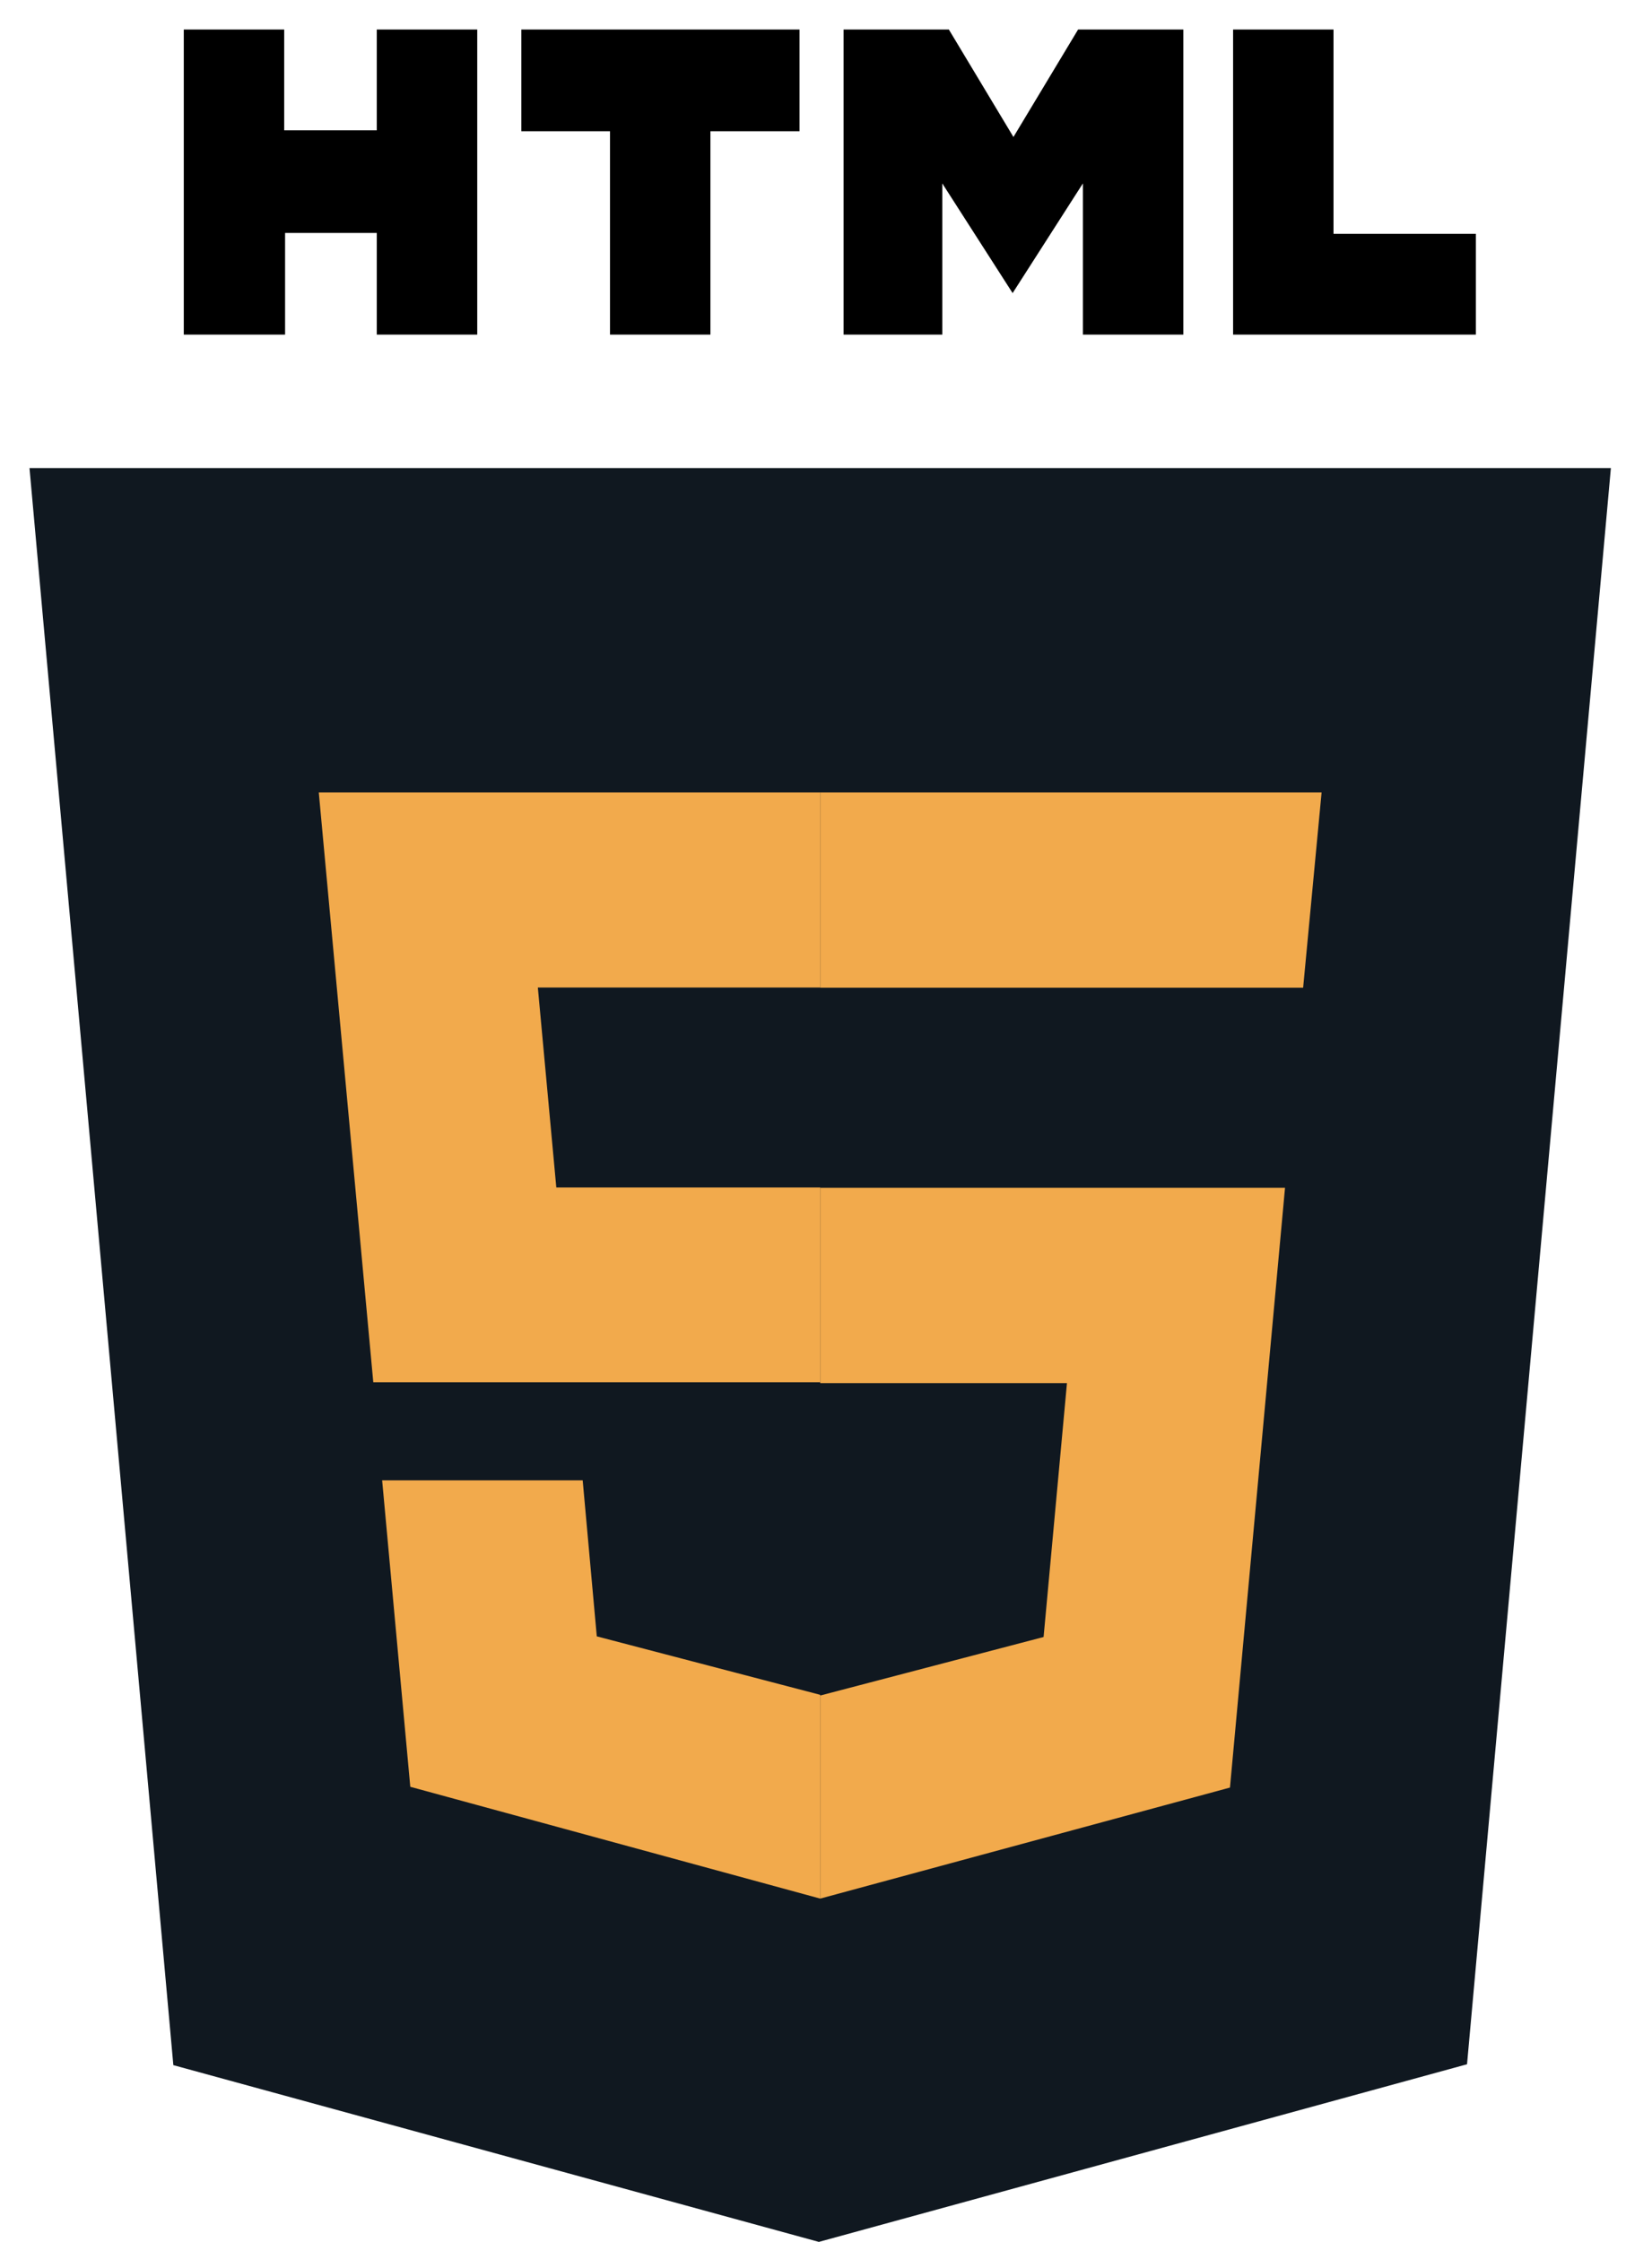 <svg width="28" height="38" viewBox="0 0 28 38" fill="none" xmlns="http://www.w3.org/2000/svg">
<path d="M3.115 0.5H4.817V2.209H6.386V0.5H8.089V5.672H6.386V3.948H4.832V5.672H3.115V0.5ZM10.339 2.224H8.836V0.5H13.551V2.224H12.041V5.672H10.339V2.224ZM14.298 0.5H16.082L17.177 2.322L18.273 0.5H20.056V5.672H18.354V3.109L17.163 4.968L15.971 3.109V5.672H14.298V0.5ZM20.9 0.5H22.602V3.963H25.015V5.672H20.9" fill="black"/>
<path d="M2.938 35.004L0.5 7.935H27.303L24.865 34.989L13.879 38" fill="#101820"/>
<path d="M13.902 35.737V10.198H25.015L22.894 33.289" fill="#101820"/>
<path d="M5.403 13.431H13.902V16.739H9.116L9.429 20.128H13.902V23.429H6.327L5.403 13.431ZM6.477 25.091H9.876L10.115 27.736L13.902 28.727V32.181L6.954 30.286" fill="#F2AA4C"/>
<path d="M22.4 13.431H13.902V16.742H22.087L22.4 13.431ZM21.78 20.133H13.902V23.444H18.084L17.688 27.747L13.902 28.739V32.181L20.847 30.299" fill="#F2AA4C"/>
</svg>
